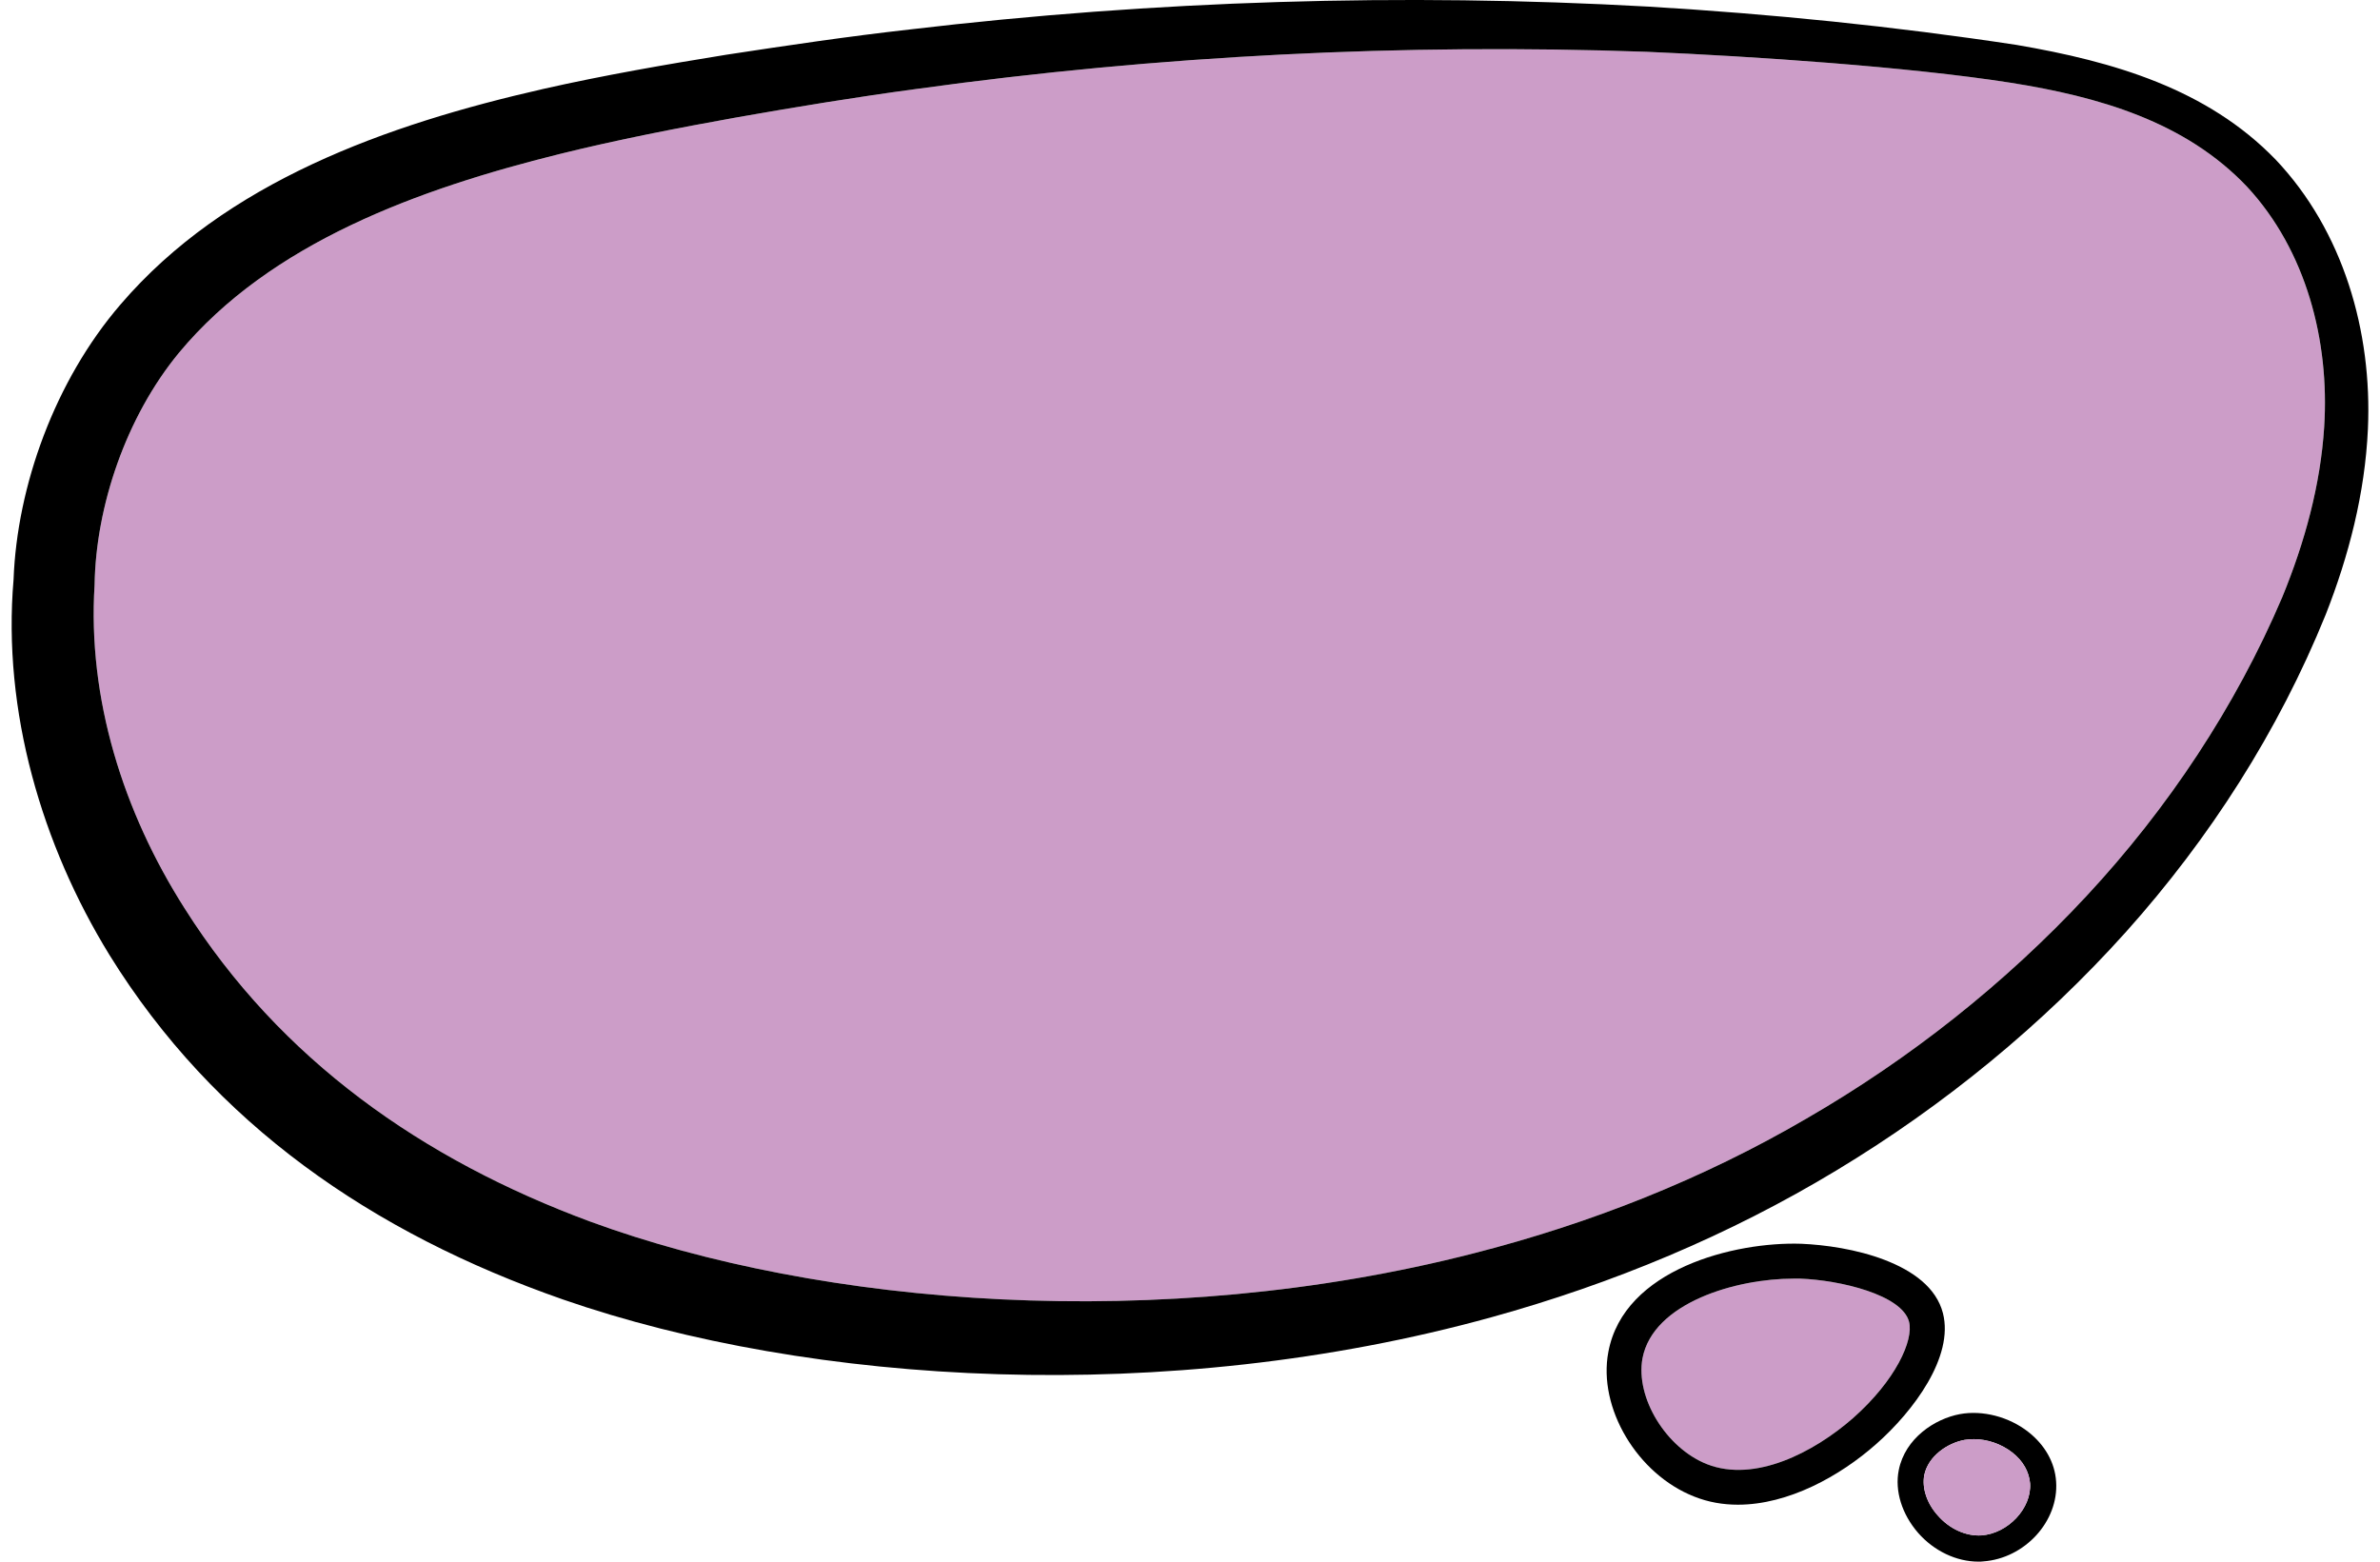 <?xml version="1.0" encoding="UTF-8"?><svg width="192" height="126" id="Calque_2" xmlns="http://www.w3.org/2000/svg" viewBox="0 0 96 63.62"><defs><style>.cls-1,.cls-2{stroke-width:0px;}.cls-2{fill:#cc9dc8;}</style></defs><g id="_07_Bubble"><path class="cls-2" d="m94.2,17.38c-.15,2.37-.79,4.71-1.71,6.95-1.9,4.46-4.65,8.6-7.97,12.17s-7.19,6.63-11.41,9.07c-4.21,2.46-8.79,4.27-13.52,5.48-12.77,3.29-26.64,2.16-36.01-1.28-6.84-2.53-12.63-6.59-16.53-12.76-2.51-3.94-3.96-8.56-3.67-13.18.05-3.2,1.28-6.84,3.43-9.45,3.74-4.51,9.82-6.69,15.49-8.1,2.38-.59,4.8-1.06,7.25-1.5,2.44-.43,4.88-.83,7.34-1.16,9.83-1.36,19.78-1.86,29.7-1.51,4.27.18,10.69.61,14.83,1.26,3.6.57,7.12,1.58,9.64,4.24,2.41,2.6,3.36,6.28,3.14,9.77Z"/><path class="cls-1" d="m92.22,6.5c-2.79-2.88-6.58-3.99-10.55-4.67-5-.76-9.97-1.26-14.99-1.56-10.03-.56-20.11-.25-30.09.93-2.5.28-4.99.65-7.48,1.03-2.47.4-4.96.83-7.44,1.39-6.42,1.46-12.95,3.79-17.23,8.78C1.76,15.51.22,19.81.08,23.61c-.23,2.67.06,5.4.75,7.98.69,2.59,1.77,5.06,3.16,7.32,4.26,6.88,10.7,11.32,18.47,14.03,10.08,3.5,24.6,4.38,37.83.72,4.92-1.36,9.68-3.34,14.06-5.99,4.37-2.64,8.37-5.91,11.78-9.71,3.41-3.81,6.2-8.16,8.13-12.92.94-2.39,1.6-4.94,1.72-7.56.18-3.98-1.01-8.08-3.76-10.98Zm1.98,10.88c-.15,2.37-.79,4.71-1.71,6.95-1.9,4.46-4.65,8.6-7.97,12.17s-7.19,6.63-11.41,9.07c-4.21,2.46-8.79,4.27-13.52,5.48-12.77,3.29-26.64,2.16-36.01-1.28-6.84-2.53-12.63-6.59-16.53-12.76-2.51-3.94-3.96-8.56-3.67-13.18.05-3.2,1.28-6.84,3.43-9.45,3.74-4.51,9.82-6.69,15.49-8.1,2.38-.59,4.8-1.06,7.25-1.5,2.44-.43,4.88-.83,7.34-1.16,9.83-1.36,19.78-1.86,29.7-1.51,4.27.18,10.69.61,14.83,1.26,3.6.57,7.12,1.58,9.64,4.24,2.41,2.6,3.36,6.28,3.14,9.77Z"/><path class="cls-1" d="m82.14,58.33c-.78-.61-1.85-.89-2.78-.72-1.02.19-2.23.98-2.49,2.28-.17.85.13,1.8.79,2.56.65.74,1.56,1.17,2.46,1.17.06,0,.13,0,.19-.01,1.69-.12,3.08-1.63,2.97-3.25-.05-.78-.46-1.5-1.14-2.03Zm-3.68,3.41c-.45-.5-.65-1.12-.55-1.65.16-.77.94-1.3,1.64-1.43.12-.02.25-.03.38-.03.54,0,1.11.19,1.56.54.44.34.69.79.73,1.27.06,1.01-.9,2.03-1.98,2.11-.63.04-1.3-.26-1.78-.81Z"/><path class="cls-2" d="m82.22,60.44c.06,1.01-.9,2.03-1.98,2.11-.63.04-1.3-.26-1.78-.81-.45-.5-.65-1.12-.55-1.65.16-.77.94-1.3,1.64-1.43.12-.02.25-.03.38-.03.54,0,1.11.19,1.56.54.44.34.69.79.73,1.27Z"/><path class="cls-2" d="m75.01,57.77c-1.61,1.41-4.01,2.64-5.95,1.88-1.67-.66-2.92-2.71-2.63-4.31.43-2.27,3.82-3.25,6.15-3.25h.27c1.63.06,4.16.66,4.44,1.76.19.75-.54,2.38-2.28,3.92Z"/><path class="cls-1" d="m78.67,53.5c-.27-1.05-1.23-1.73-2.37-2.17s-2.45-.62-3.4-.66c-2.7-.09-7.23,1.02-7.86,4.41-.43,2.28,1.18,4.98,3.5,5.89.58.23,1.17.33,1.78.33,2.05,0,4.15-1.16,5.63-2.47,1.53-1.35,3.17-3.56,2.72-5.33Zm-3.66,4.27c-1.61,1.41-4.01,2.64-5.95,1.88-1.67-.66-2.92-2.71-2.63-4.31.43-2.27,3.82-3.25,6.15-3.25h.27c1.63.06,4.16.66,4.44,1.76.19.75-.54,2.38-2.28,3.92Z"/></g></svg>
